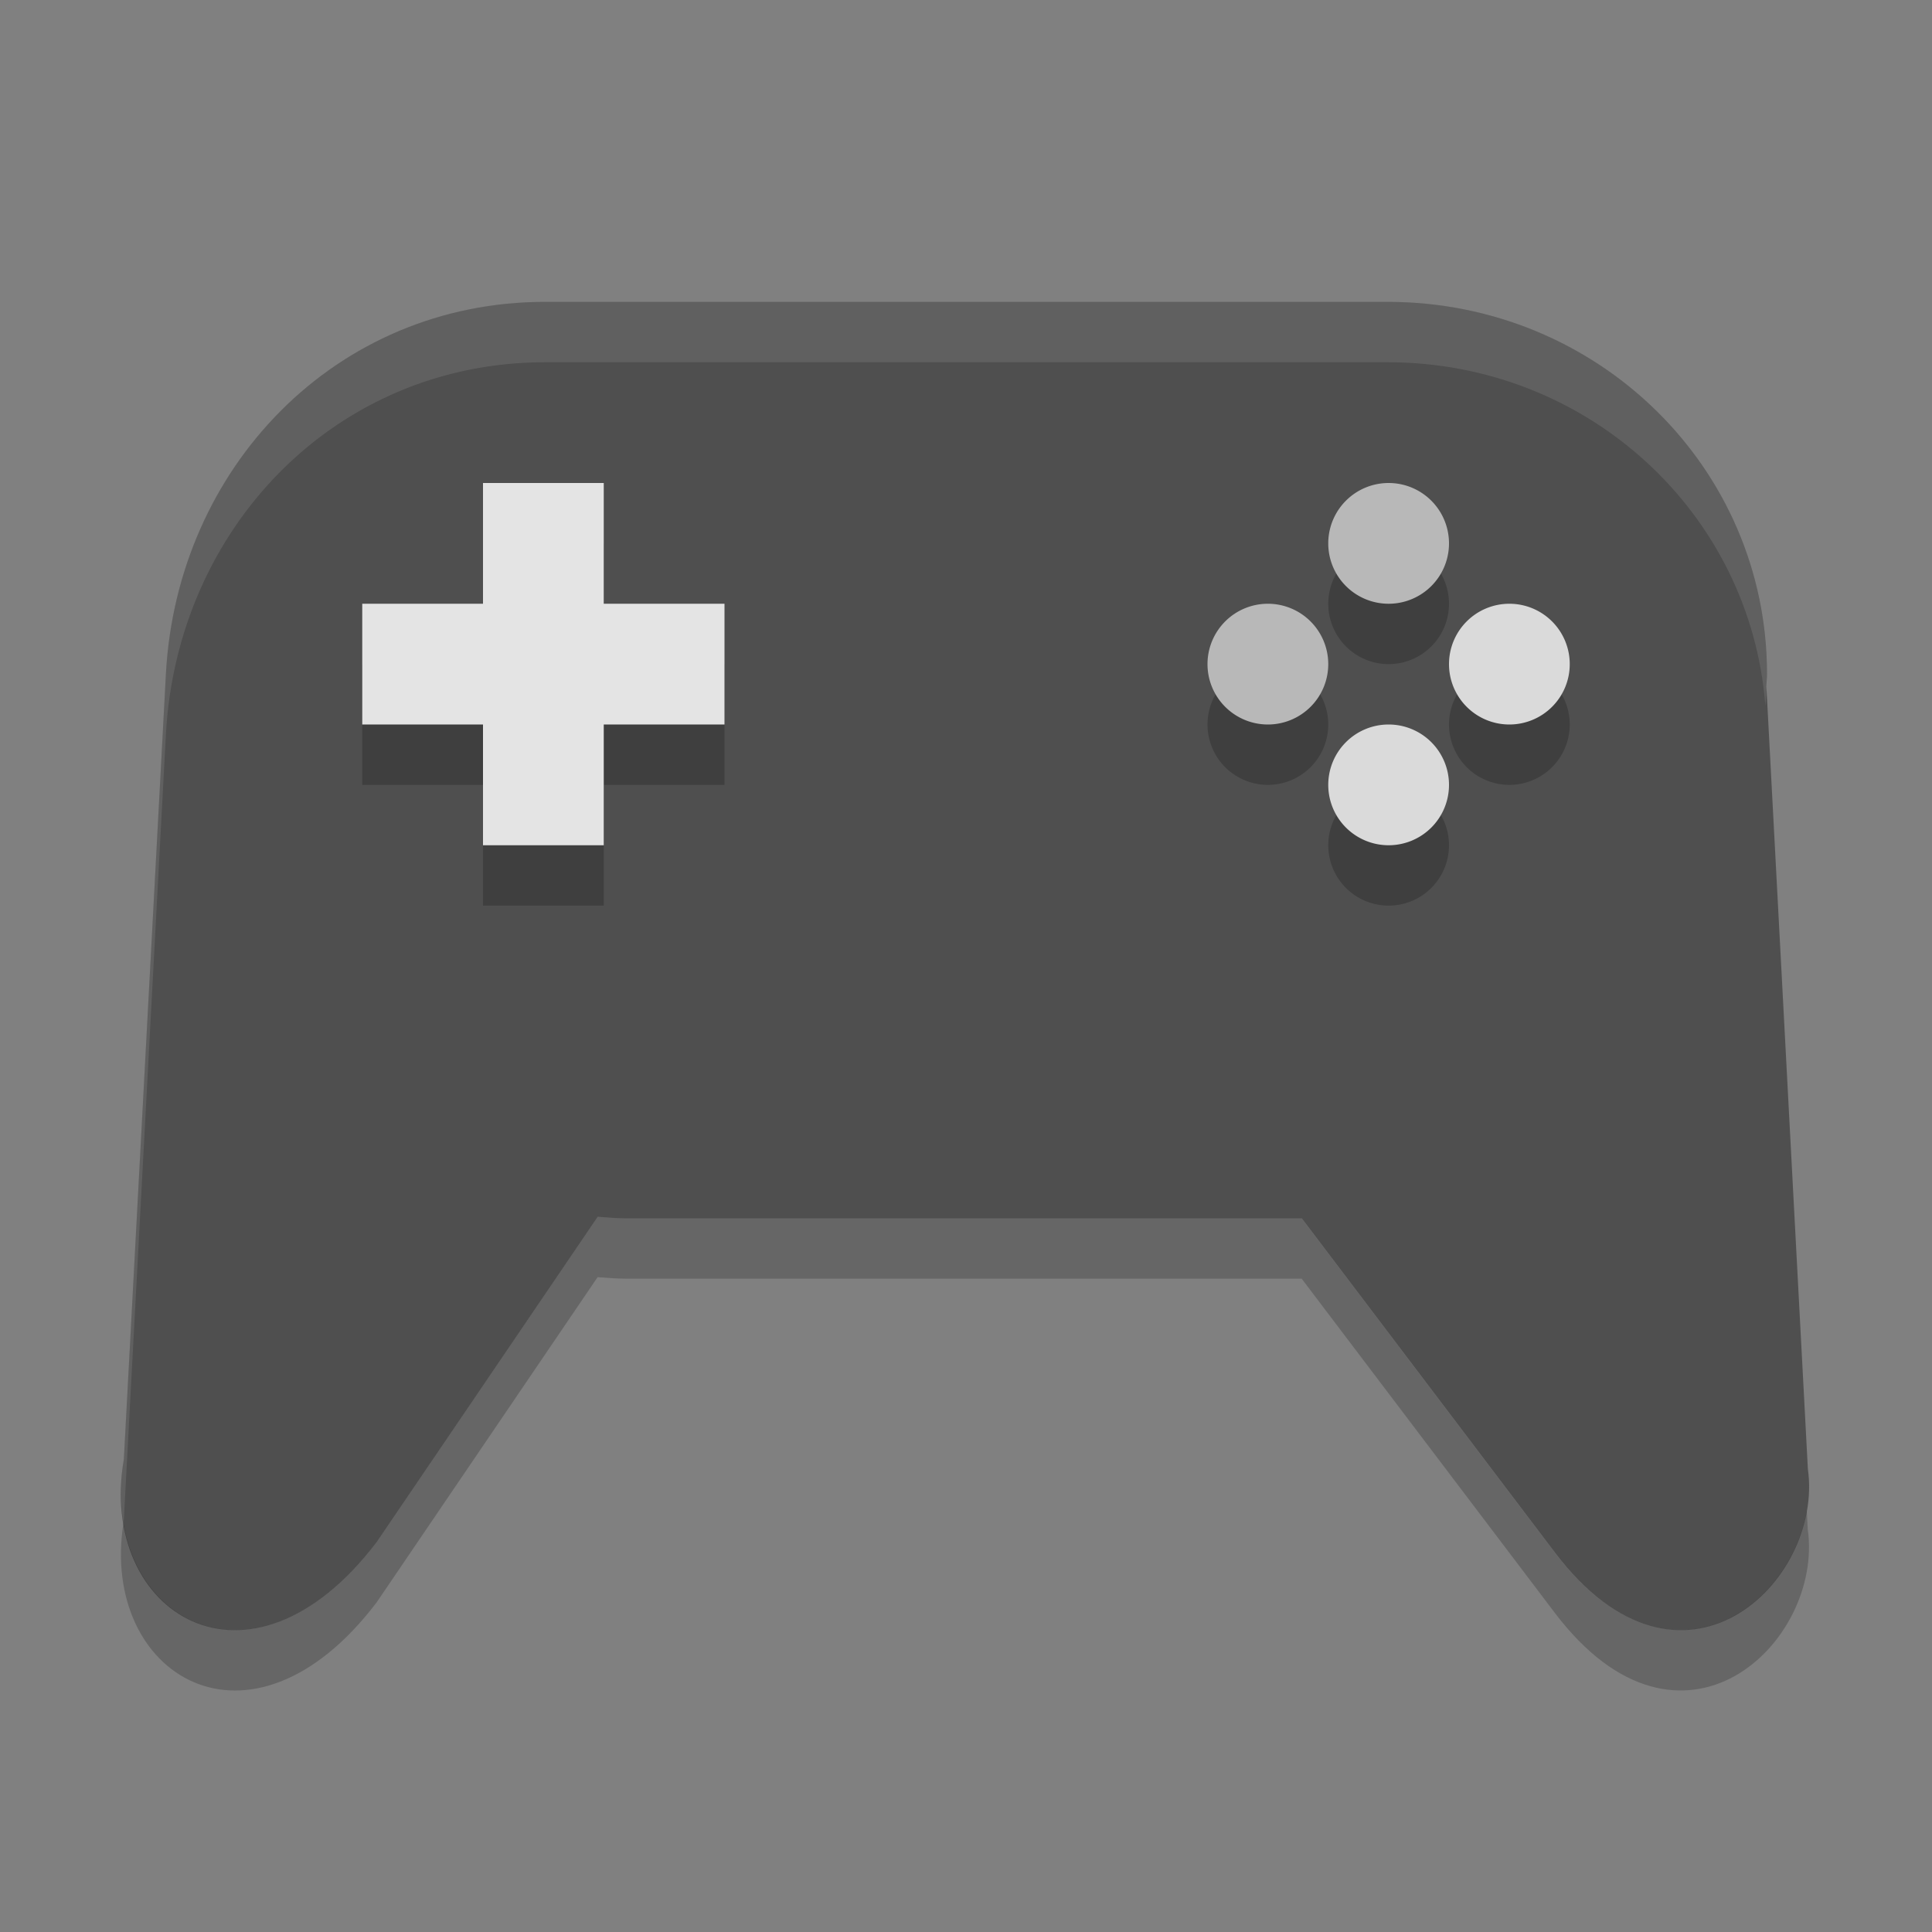 <svg xmlns="http://www.w3.org/2000/svg" width="32" height="32" version="1">
 <rect width="100%" height="100%" fill="#808080" stroke="none"/>
 <path fill="#4f4f4f" d="m9.029 5c-3.479 0-6.098 2.753-6.281 6.162l-0.697 13.01c-0.44 2.544 2.075 4.15 4.188 1.369l3.66-5.387c0.162 0.012 0.322 0.026 0.487 0.026h11.176l4.191 5.533c2.096 2.767 4.458 0.49 4.191-1.383l-0.687-12.959c0.002-0.07 0.01-0.138 0.01-0.209 0-3.414-2.802-6.162-6.282-6.162h-13.955z"/>
 <path opacity=".2" d="m8 9v2h-2v2h2v2h2v-2h2v-2h-2v-2h-2zm15 0a1 1 0 0 0 -1 1 1 1 0 0 0 1 1 1 1 0 0 0 1 -1 1 1 0 0 0 -1 -1zm-2 2a1 1 0 0 0 -1 1 1 1 0 0 0 1 1 1 1 0 0 0 1 -1 1 1 0 0 0 -1 -1zm4 0a1 1 0 0 0 -1 1 1 1 0 0 0 1 1 1 1 0 0 0 1 -1 1 1 0 0 0 -1 -1zm-2 2a1 1 0 0 0 -1 1 1 1 0 0 0 1 1 1 1 0 0 0 1 -1 1 1 0 0 0 -1 -1z"/>
 <path fill="#e4e4e4" d="m8 8v2h-2v2h2v2h2v-2h2v-2h-2v-2h-2z"/>
 <path fill="#b8b8b8" d="m23 8a1 1 0 0 0 -1 1 1 1 0 0 0 1 1 1 1 0 0 0 1 -1 1 1 0 0 0 -1 -1z"/>
 <path fill="#b8b8b8" d="m21 10a1 1 0 0 0 -1 1 1 1 0 0 0 1 1 1 1 0 0 0 1 -1 1 1 0 0 0 -1 -1z"/>
 <path fill="#dadada" d="m25 10a1 1 0 0 0 -1 1 1 1 0 0 0 1 1 1 1 0 0 0 1 -1 1 1 0 0 0 -1 -1z"/>
 <path fill="#dadada" d="m23 12a1 1 0 0 0 -1 1 1 1 0 0 0 1 1 1 1 0 0 0 1 -1 1 1 0 0 0 -1 -1z"/>
 <path fill="#fff" opacity=".1" d="m9.029 5c-3.479 0-6.098 2.753-6.281 6.162l-0.697 13.01c-0.065 0.377-0.059 0.728-0.006 1.053 0.003-0.018 0.003-0.035 0.006-0.053l0.697-13.01c0.183-3.409 2.802-6.162 6.281-6.162h13.955c3.317 0 6.011 2.499 6.256 5.689 0.015-0.173 0.026-0.349 0.026-0.527 0-3.414-2.802-6.162-6.282-6.162h-13.955z"/>
 <path opacity=".2" d="m9.898 20.154-3.66 5.387c-1.8 2.369-3.885 1.549-4.193-0.316-0.396 2.512 2.095 4.077 4.193 1.316l3.66-5.387c0.161 0.012 0.322 0.025 0.486 0.025h11.176l4.191 5.533c2.096 2.767 4.458 0.49 4.191-1.383l-0.016-0.305c-0.294 1.658-2.337 3.115-4.176 0.688l-4.191-5.533h-11.176c-0.164 0-0.325-0.013-0.486-0.025z"/>
</svg>
